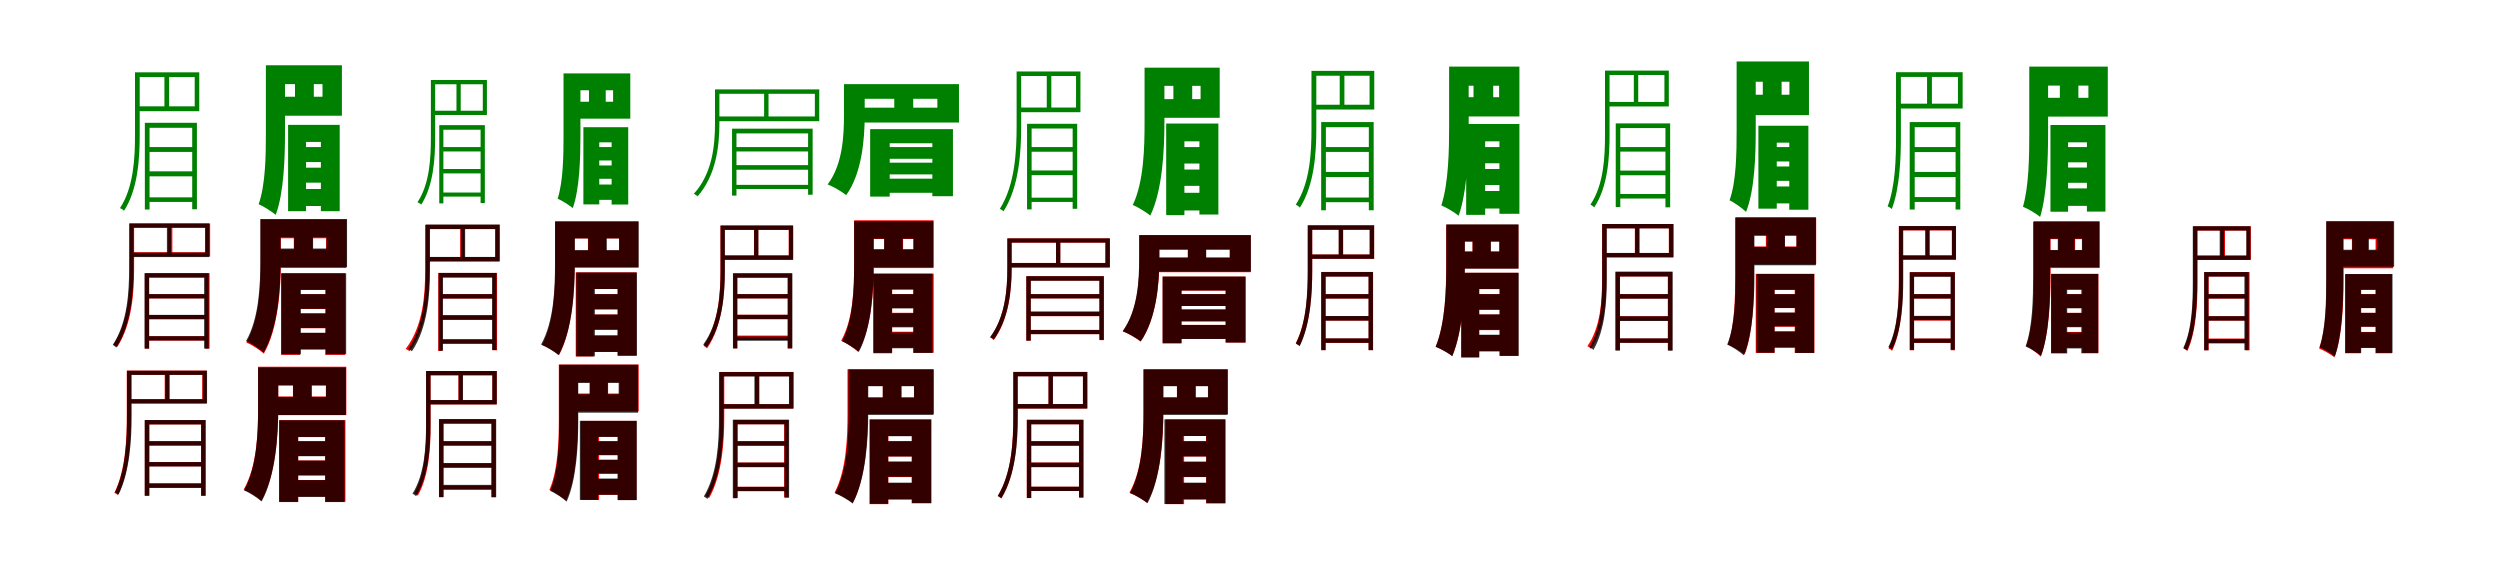 <?xml version="1.0" encoding="UTF-8"?>
<svg width="1700" height="400" xmlns="http://www.w3.org/2000/svg">
<rect width="100%" height="100%" fill="white"/>
<g fill="green" transform="translate(100 100) scale(0.1 -0.1)"><path d="M-0.0 0.0V-33.0H328.0V0.0ZM0.0 -165.0V-199.0H326.0V-165.0ZM0.0 -342.0V-373.0H327.0V-342.0ZM-15.0 165.0V-425.0H17.0V131.0H307.0V-423.0H339.0V165.0ZM-70.0 508.0V476.0H324.0V277.0H-70.0V244.0H355.0V508.0ZM-82.0 508.0V81.0C-82.0 -73.0 -91.0 -274.0 -184.0 -415.0C-174.0 -419.0 -161.0 -427.0 -157.0 -434.0C-62.0 -288.0 -50.0 -78.0 -50.0 81.0V508.0ZM118.0 495.0V260.0H150.0V495.0Z"/></g>
<g fill="green" transform="translate(200 100) scale(0.1 -0.1)"><path d="M0.0 0.0V-102.0H243.0V0.0ZM0.0 -140.0V-242.0H243.0V-140.0ZM-11.0 -285.0V-401.0H256.0V-285.0ZM-41.0 151.0V-436.0H81.0V35.0H182.0V-436.0H310.0V151.0ZM-130.0 556.0V428.0H193.0V342.0H-130.0V213.0H325.0V556.0ZM-192.0 556.0V99.0C-192.0 -53.0 -194.0 -254.0 -241.0 -389.0C-209.0 -402.0 -151.0 -439.0 -125.0 -461.0C-69.0 -311.0 -62.0 -69.0 -62.0 101.0V556.0ZM6.0 518.0V266.0H134.0V518.0Z"/></g>
<g fill="green" transform="translate(300 100) scale(0.1 -0.1)"><path d="M0.0 0.0V-30.0H288.0V0.0ZM0.0 -149.0V-179.0H285.0V-149.0ZM0.0 -309.0V-337.0H286.0V-309.0ZM-13.0 149.0V-383.0H15.0V118.0H268.0V-381.0H297.0V149.0ZM-59.0 456.0V427.0H283.0V247.0H-59.0V218.0H311.0V456.0ZM-70.0 456.0V65.0C-70.0 -72.0 -78.0 -251.0 -161.0 -375.0C-151.0 -379.0 -140.0 -386.0 -136.0 -392.0C-52.0 -263.0 -41.0 -77.0 -41.0 65.0V456.0ZM104.0 444.0V232.0H133.0V444.0Z"/></g>
<g fill="green" transform="translate(400 100) scale(0.1 -0.1)"><path d="M0.0 0.0V-91.0H213.0V0.0ZM0.0 -125.0V-216.0H213.0V-125.0ZM-10.0 -255.0V-359.0H225.0V-255.0ZM-33.0 135.0V-390.0H75.0V32.0H159.0V-391.0H272.0V135.0ZM-115.0 501.0V386.0H169.0V308.0H-115.0V193.0H286.0V501.0ZM-168.0 501.0V79.0C-168.0 -56.0 -170.0 -233.0 -208.0 -351.0C-180.0 -363.0 -128.0 -396.0 -105.0 -415.0C-58.0 -283.0 -53.0 -70.0 -53.0 80.0V501.0ZM5.0 467.0V239.0H119.0V467.0Z"/></g>
<g fill="green" transform="translate(500 100) scale(0.1 -0.1)"><path d="M0.0 0.0V-30.0H510.0V0.0ZM0.0 -123.0V-154.0H510.0V-123.0ZM0.0 -257.0V-285.0H510.0V-257.0ZM-22.0 125.0V-330.0H8.0V93.0H495.0V-324.0H526.0V125.0ZM-129.0 392.0V362.0H541.0V208.0H-129.0V176.0H571.0V392.0ZM-138.0 392.0V162.0C-138.0 15.0 -155.0 -179.0 -282.0 -318.0C-273.0 -322.0 -261.0 -329.0 -257.0 -336.0C-129.0 -191.0 -108.0 11.0 -108.0 161.0V392.0ZM196.0 368.0V193.0H226.0V368.0Z"/></g>
<g fill="green" transform="translate(600 100) scale(0.1 -0.1)"><path d="M0.0 0.0V-80.0H370.0V0.0ZM1.0 -106.0V-186.0H371.0V-106.0ZM-31.0 -215.0V-311.0H393.0V-215.0ZM-83.0 122.0V-337.0H50.0V26.0H340.0V-334.0H480.0V122.0ZM-183.0 428.0V328.0H374.0V268.0H-183.0V167.0H521.0V428.0ZM-261.0 428.0V217.0C-261.0 80.0 -269.0 -118.0 -372.0 -254.0C-336.0 -268.0 -273.0 -304.0 -246.0 -327.0C-138.0 -178.0 -120.0 58.0 -120.0 217.0V428.0ZM81.0 400.0V200.0H210.0V400.0Z"/></g>
<g fill="green" transform="translate(700 100) scale(0.1 -0.1)"><path d="M-0.0 0.0V-32.0H310.0V0.0ZM0.0 -159.0V-191.0H309.0V-159.0ZM0.0 -344.0V-373.0H310.0V-344.0ZM-16.0 158.0V-424.0H15.0V126.0H294.0V-420.0H325.0V158.0ZM-71.0 514.0V483.0H317.0V269.0H-71.0V237.0H347.0V514.0ZM-87.0 514.0V144.0C-87.0 -26.0 -97.0 -256.0 -201.0 -420.0C-193.0 -425.0 -180.0 -431.0 -176.0 -437.0C-69.0 -270.0 -56.0 -30.0 -56.0 145.0V514.0ZM118.0 502.0V253.0H149.0V502.0Z"/></g>
<g fill="green" transform="translate(800 100) scale(0.1 -0.1)"><path d="M0.0 0.0V-112.0H213.0V0.0ZM1.0 -153.0V-264.0H213.0V-153.0ZM-23.0 -311.0V-431.0H241.0V-311.0ZM-70.0 160.0V-463.0H54.0V39.0H156.0V-459.0H285.0V160.0ZM-133.0 540.0V416.0H164.0V326.0H-133.0V199.0H294.0V540.0ZM-217.0 540.0V169.0C-217.0 1.0 -221.0 -235.0 -297.0 -394.0C-264.0 -407.0 -204.0 -444.0 -178.0 -466.0C-94.0 -293.0 -82.0 -14.0 -82.0 170.0V540.0ZM-21.0 517.0V240.0H107.0V517.0Z"/></g>
<g fill="green" transform="translate(900 100) scale(0.1 -0.1)"><path d="M0.0 0.0V-33.0H329.0V0.0ZM0.0 -169.0V-204.0H327.0V-169.0ZM0.0 -343.0V-375.0H328.0V-343.0ZM-16.0 170.0V-430.0H16.0V135.0H308.0V-430.0H341.0V170.0ZM-66.0 518.0V485.0H313.0V288.0H-66.0V255.0H345.0V518.0ZM-82.0 518.0V124.0C-82.0 -35.0 -91.0 -243.0 -189.0 -392.0C-179.0 -395.0 -166.0 -405.0 -161.0 -412.0C-62.0 -258.0 -49.0 -39.0 -49.0 124.0V518.0ZM110.0 511.0V269.0H142.0V511.0Z"/></g>
<g fill="green" transform="translate(1000 100) scale(0.1 -0.1)"><path d="M0.0 0.0V-110.0H270.0V0.0ZM0.0 -149.0V-258.0H270.0V-149.0ZM0.0 -299.0V-418.0H264.0V-299.0ZM-30.0 157.0V-461.0H99.0V39.0H196.0V-454.0H332.0V157.0ZM-91.0 547.0V417.0H194.0V339.0H-91.0V208.0H332.0V547.0ZM-146.0 547.0V147.0C-146.0 -16.0 -149.0 -243.0 -199.0 -397.0C-167.0 -409.0 -108.0 -445.0 -81.0 -467.0C-22.0 -298.0 -13.0 -32.0 -13.0 148.0V547.0ZM20.0 486.0V256.0H154.0V486.0Z"/></g>
<g fill="green" transform="translate(1100 100) scale(0.1 -0.1)"><path d="M0.0 0.0V-31.0H343.0V0.0ZM0.0 -160.0V-192.0H345.0V-160.0ZM0.0 -319.0V-350.0H344.0V-319.0ZM-13.0 161.0V-408.0H18.0V129.0H325.0V-410.0H357.0V161.0ZM-68.0 520.0V490.0H318.0V307.0H-68.0V276.0H348.0V520.0ZM-86.0 520.0V84.0C-86.0 -65.0 -94.0 -257.0 -185.0 -391.0C-177.0 -396.0 -163.0 -404.0 -160.0 -411.0C-66.0 -271.0 -55.0 -70.0 -55.0 84.0V520.0ZM110.0 512.0V289.0H140.0V512.0Z"/></g>
<g fill="green" transform="translate(1200 100) scale(0.1 -0.1)"><path d="M0.0 0.0V-98.0H240.0V0.0ZM-1.0 -132.0V-230.0H239.0V-132.0ZM10.0 -268.0V-383.0H237.0V-268.0ZM-43.0 145.0V-419.0H82.0V30.0H167.0V-426.0H297.0V145.0ZM-133.0 582.0V444.0H168.0V356.0H-133.0V217.0H301.0V582.0ZM-191.0 582.0V110.0C-191.0 -39.0 -193.0 -234.0 -239.0 -362.0C-209.0 -375.0 -151.0 -417.0 -127.0 -441.0C-68.0 -295.0 -61.0 -55.0 -61.0 112.0V582.0ZM-13.0 535.0V299.0H115.0V535.0Z"/></g>
<g fill="green" transform="translate(1300 100) scale(0.1 -0.1)"><path d="M0.0 0.0V-34.0H319.0V0.0ZM0.0 -169.0V-204.0H315.0V-169.0ZM0.0 -340.0V-373.0H317.0V-340.0ZM-14.0 170.0V-425.0H20.0V135.0H298.0V-425.0H330.0V170.0ZM-94.0 509.0V477.0H314.0V295.0H-94.0V262.0H346.0V509.0ZM-107.0 509.0V73.0C-107.0 -72.0 -111.0 -266.0 -164.0 -403.0C-155.0 -407.0 -141.0 -415.0 -136.0 -422.0C-81.0 -279.0 -74.0 -76.0 -74.0 73.0V509.0ZM104.0 498.0V281.0H137.0V498.0Z"/></g>
<g fill="green" transform="translate(1400 100) scale(0.1 -0.1)"><path d="M0.0 0.0V-104.0H257.0V0.0ZM0.0 -139.0V-243.0H257.0V-139.0ZM-1.0 -281.0V-400.0H254.0V-281.0ZM-57.0 150.0V-440.0H63.0V32.0H191.0V-439.0H317.0V150.0ZM-139.0 547.0V418.0H201.0V335.0H-139.0V207.0H333.0V547.0ZM-201.0 547.0V95.0C-201.0 -59.0 -203.0 -265.0 -244.0 -406.0C-211.0 -418.0 -154.0 -453.0 -127.0 -475.0C-80.0 -320.0 -73.0 -75.0 -73.0 97.0V547.0ZM7.0 492.0V279.0H133.0V492.0Z"/></g>
<g fill="red" transform="translate(100 200) scale(0.1 -0.1)"><path d="M0.0 0.0V-29.0H406.0V0.0ZM0.0 -142.0V-171.0H415.0V-142.0ZM0.0 -286.0V-316.0H410.0V-286.0ZM-15.0 143.0V-371.0H14.0V114.0H395.0V-371.0H425.0V143.0ZM-96.0 480.0V451.0H399.0V285.0H-96.0V256.0H429.0V480.0ZM-117.0 480.0V176.0C-117.0 21.0 -127.0 -189.0 -228.0 -342.0C-221.0 -346.0 -208.0 -354.0 -203.0 -360.0C-101.0 -203.0 -88.0 17.0 -88.0 176.0V480.0ZM143.0 470.0V271.0H172.0V470.0Z"/></g>
<g fill="black" opacity=".8" transform="translate(100 200) scale(0.1 -0.1)"><path d="M0.0 0.0V-29.0H399.0V0.0ZM0.0 -141.0V-170.0H402.0V-141.0ZM0.0 -286.0V-315.0H401.0V-286.0ZM-17.0 142.0V-370.0H14.0V112.0H388.0V-370.0H419.0V142.0ZM-100.0 481.0V452.0H394.0V282.0H-100.0V252.0H423.0V481.0ZM-122.0 481.0V177.0C-122.0 19.0 -132.0 -193.0 -233.0 -345.0C-227.0 -351.0 -213.0 -357.0 -210.0 -364.0C-106.0 -206.0 -92.0 16.0 -92.0 177.0V481.0ZM135.0 471.0V266.0H163.0V471.0Z"/></g>
<g fill="red" transform="translate(200 200) scale(0.1 -0.1)"><path d="M0.0 0.0V-101.0H275.0V0.0ZM0.0 -131.0V-232.0H275.0V-131.0ZM0.0 -264.0V-377.0H275.0V-264.0ZM-89.0 142.0V-413.0H40.0V28.0H211.0V-413.0H346.0V142.0ZM-156.0 506.0V380.0H217.0V304.0H-156.0V178.0H355.0V506.0ZM-227.0 506.0V223.0C-227.0 62.0 -234.0 -172.0 -325.0 -329.0C-292.0 -342.0 -231.0 -381.0 -206.0 -405.0C-107.0 -233.0 -90.0 45.0 -90.0 223.0V506.0ZM-2.0 460.0V253.0H126.0V460.0Z"/></g>
<g fill="black" opacity=".8" transform="translate(200 200) scale(0.1 -0.1)"><path d="M0.0 0.0V-100.0H279.0V0.0ZM0.0 -131.0V-230.0H279.0V-131.0ZM-1.0 -263.0V-375.0H282.0V-263.0ZM-86.0 142.0V-409.0H46.0V30.0H217.0V-409.0H354.0V142.0ZM-150.0 511.0V387.0H221.0V310.0H-150.0V184.0H360.0V511.0ZM-230.0 511.0V226.0C-230.0 67.0 -237.0 -164.0 -327.0 -319.0C-295.0 -332.0 -233.0 -373.0 -208.0 -397.0C-108.0 -226.0 -92.0 49.0 -92.0 226.0V511.0ZM-0.0 469.0V253.0H129.0V469.0Z"/></g>
<g fill="red" transform="translate(300 200) scale(0.1 -0.1)"><path d="M0.0 0.0V-30.0H363.0V0.0ZM0.0 -145.0V-175.0H363.0V-145.0ZM0.0 -310.0V-339.0H363.0V-310.0ZM-20.0 144.0V-387.0H9.0V114.0H350.0V-382.0H380.0V144.0ZM-91.0 471.0V442.0H366.0V252.0H-91.0V222.0H395.0V471.0ZM-109.0 471.0V163.0C-109.0 1.0 -121.0 -215.0 -241.0 -372.0C-234.0 -376.0 -221.0 -383.0 -216.0 -389.0C-96.0 -230.0 -80.0 -3.0 -80.0 163.0V471.0ZM129.0 458.0V238.0H158.0V458.0Z"/></g>
<g fill="black" opacity=".8" transform="translate(300 200) scale(0.1 -0.1)"><path d="M0.0 0.0V-30.0H360.0V0.0ZM0.0 -143.0V-174.0H360.0V-143.0ZM0.0 -306.0V-334.0H360.0V-306.0ZM-17.0 144.0V-384.0H12.0V113.0H346.0V-380.0H376.0V144.0ZM-89.0 473.0V443.0H370.0V253.0H-89.0V223.0H399.0V473.0ZM-105.0 473.0V169.0C-105.0 6.0 -117.0 -214.0 -223.0 -372.0C-216.0 -377.0 -204.0 -383.0 -199.0 -389.0C-90.0 -227.0 -76.0 3.0 -76.0 169.0V473.0ZM134.0 460.0V238.0H163.0V460.0Z"/></g>
<g fill="red" transform="translate(400 200) scale(0.1 -0.1)"><path d="M0.0 0.0V-104.0H248.0V0.0ZM1.0 -139.0V-243.0H249.0V-139.0ZM-22.0 -281.0V-393.0H271.0V-281.0ZM-85.0 148.0V-424.0H37.0V35.0H200.0V-418.0H328.0V148.0ZM-139.0 493.0V379.0H210.0V297.0H-139.0V182.0H340.0V493.0ZM-224.0 493.0V206.0C-224.0 45.0 -230.0 -189.0 -314.0 -346.0C-282.0 -358.0 -223.0 -393.0 -198.0 -414.0C-107.0 -243.0 -93.0 30.0 -93.0 206.0V493.0ZM-2.0 465.0V226.0H122.0V465.0Z"/></g>
<g fill="black" opacity=".8" transform="translate(400 200) scale(0.1 -0.1)"><path d="M0.0 0.0V-103.0H251.0V0.0ZM1.0 -139.0V-241.0H251.0V-139.0ZM-21.0 -281.0V-393.0H273.0V-281.0ZM-81.0 147.0V-423.0H45.0V35.0H200.0V-419.0H331.0V147.0ZM-142.0 495.0V379.0H210.0V299.0H-142.0V181.0H343.0V495.0ZM-226.0 495.0V207.0C-226.0 46.0 -232.0 -186.0 -321.0 -343.0C-288.0 -356.0 -228.0 -392.0 -202.0 -415.0C-106.0 -244.0 -91.0 30.0 -91.0 207.0V495.0ZM0.0 467.0V224.0H126.0V467.0Z"/></g>
<g fill="red" transform="translate(500 200) scale(0.1 -0.1)"><path d="M0.0 0.0V-29.0H367.0V0.0ZM0.0 -140.0V-169.0H367.0V-140.0ZM0.0 -282.0V-312.0H367.0V-282.0ZM-14.0 141.0V-369.0H15.0V112.0H356.0V-369.0H386.0V141.0ZM-82.0 467.0V437.0H363.0V263.0H-82.0V233.0H392.0V467.0ZM-101.0 467.0V165.0C-101.0 9.0 -112.0 -200.0 -216.0 -352.0C-208.0 -355.0 -196.0 -364.0 -192.0 -369.0C-86.0 -214.0 -72.0 5.0 -72.0 165.0V467.0ZM127.0 457.0V245.0H156.0V457.0Z"/></g>
<g fill="black" opacity=".8" transform="translate(500 200) scale(0.1 -0.1)"><path d="M0.0 0.0V-29.0H372.0V0.0ZM0.0 -141.0V-171.0H373.0V-141.0ZM0.0 -289.0V-317.0H372.0V-289.0ZM-16.0 142.0V-369.0H12.0V112.0H357.0V-369.0H388.0V142.0ZM-82.0 466.0V437.0H365.0V263.0H-82.0V234.0H394.0V466.0ZM-100.0 466.0V157.0C-100.0 5.0 -111.0 -198.0 -218.0 -343.0C-211.0 -348.0 -198.0 -355.0 -194.0 -361.0C-86.0 -211.0 -71.0 1.0 -71.0 157.0V466.0ZM128.0 456.0V246.0H157.0V456.0Z"/></g>
<g fill="red" transform="translate(600 200) scale(0.1 -0.1)"><path d="M0.0 0.0V-95.0H275.0V0.0ZM0.0 -127.0V-222.0H275.0V-127.0ZM0.0 -256.0V-364.0H275.0V-256.0ZM-61.0 139.0V-399.0H67.0V31.0H215.0V-399.0H349.0V139.0ZM-121.0 502.0V375.0H210.0V305.0H-121.0V177.0H348.0V502.0ZM-192.0 502.0V195.0C-192.0 43.0 -198.0 -172.0 -280.0 -316.0C-249.0 -330.0 -189.0 -369.0 -165.0 -392.0C-73.0 -233.0 -58.0 26.0 -58.0 195.0V502.0ZM13.0 456.0V231.0H141.0V456.0Z"/></g>
<g fill="black" opacity=".8" transform="translate(600 200) scale(0.1 -0.1)"><path d="M0.0 0.0V-97.0H270.0V0.0ZM0.0 -130.0V-226.0H270.0V-130.0ZM-4.0 -261.0V-368.0H273.0V-261.0ZM-61.0 139.0V-402.0H65.0V32.0H209.0V-400.0H341.0V139.0ZM-123.0 496.0V377.0H213.0V304.0H-123.0V183.0H347.0V496.0ZM-192.0 496.0V197.0C-192.0 44.0 -197.0 -174.0 -274.0 -321.0C-243.0 -333.0 -185.0 -371.0 -160.0 -393.0C-73.0 -231.0 -60.0 28.0 -60.0 197.0V496.0ZM12.0 452.0V236.0H138.0V452.0Z"/></g>
<g fill="red" transform="translate(700 200) scale(0.1 -0.1)"><path d="M0.0 0.0V-29.0H490.0V0.0ZM0.0 -120.0V-150.0H490.0V-120.0ZM0.0 -243.0V-272.0H490.0V-243.0ZM-21.0 122.0V-317.0H9.0V92.0H478.0V-313.0H507.0V122.0ZM-139.0 379.0V350.0H517.0V212.0H-139.0V182.0H547.0V379.0ZM-150.0 379.0V173.0C-150.0 33.0 -164.0 -156.0 -267.0 -295.0C-259.0 -298.0 -247.0 -306.0 -242.0 -312.0C-138.0 -169.0 -121.0 30.0 -121.0 172.0V379.0ZM181.0 358.0V199.0H210.0V358.0Z"/></g>
<g fill="black" opacity=".8" transform="translate(700 200) scale(0.1 -0.1)"><path d="M0.0 0.0V-29.0H489.0V0.0ZM0.0 -119.0V-149.0H488.0V-119.0ZM0.0 -244.0V-272.0H488.0V-244.0ZM-21.0 122.0V-316.0H9.0V91.0H475.0V-311.0H505.0V122.0ZM-139.0 379.0V351.0H517.0V211.0H-139.0V181.0H547.0V379.0ZM-150.0 379.0V175.0C-150.0 35.0 -164.0 -155.0 -267.0 -292.0C-259.0 -296.0 -248.0 -303.0 -243.0 -309.0C-139.0 -166.0 -121.0 32.0 -121.0 174.0V379.0ZM181.0 359.0V198.0H210.0V359.0Z"/></g>
<g fill="red" transform="translate(800 200) scale(0.1 -0.1)"><path d="M0.0 0.0V-81.0H365.0V0.0ZM1.0 -104.0V-185.0H366.0V-104.0ZM-22.0 -209.0V-304.0H375.0V-209.0ZM-94.0 119.0V-334.0H33.0V24.0H335.0V-329.0H469.0V119.0ZM-176.0 401.0V302.0H362.0V248.0H-176.0V149.0H505.0V401.0ZM-252.0 401.0V237.0C-252.0 98.0 -261.0 -110.0 -365.0 -253.0C-331.0 -266.0 -270.0 -301.0 -244.0 -323.0C-136.0 -168.0 -116.0 77.0 -116.0 236.0V401.0ZM78.0 360.0V193.0H201.0V360.0Z"/></g>
<g fill="black" opacity=".8" transform="translate(800 200) scale(0.1 -0.1)"><path d="M0.0 0.0V-81.0H367.0V0.0ZM1.0 -105.0V-185.0H368.0V-105.0ZM-24.0 -210.0V-305.0H379.0V-210.0ZM-94.0 119.0V-334.0H35.0V25.0H334.0V-329.0H470.0V119.0ZM-176.0 401.0V304.0H363.0V249.0H-176.0V153.0H506.0V401.0ZM-254.0 401.0V234.0C-254.0 96.0 -263.0 -110.0 -366.0 -252.0C-331.0 -265.0 -269.0 -299.0 -243.0 -321.0C-136.0 -166.0 -117.0 75.0 -117.0 233.0V401.0ZM77.0 362.0V193.0H202.0V362.0Z"/></g>
<g fill="red" transform="translate(900 200) scale(0.1 -0.1)"><path d="M0.0 0.0V-30.0H322.0V0.0ZM0.0 -150.0V-180.0H322.0V-150.0ZM0.0 -302.0V-332.0H322.0V-302.0ZM-15.0 150.0V-381.0H14.0V120.0H307.0V-381.0H337.0V150.0ZM-89.0 467.0V438.0H314.0V269.0H-89.0V240.0H344.0V467.0ZM-106.0 467.0V161.0C-106.0 14.0 -113.0 -187.0 -189.0 -334.0C-182.0 -337.0 -170.0 -346.0 -164.0 -351.0C-87.0 -201.0 -77.0 11.0 -77.0 161.0V467.0ZM104.0 462.0V255.0H133.0V462.0Z"/></g>
<g fill="black" opacity=".8" transform="translate(900 200) scale(0.1 -0.1)"><path d="M0.0 0.0V-30.0H321.0V0.0ZM0.0 -149.0V-180.0H319.0V-149.0ZM0.0 -301.0V-331.0H320.0V-301.0ZM-16.0 151.0V-381.0H14.0V119.0H306.0V-381.0H336.0V151.0ZM-89.0 468.0V438.0H314.0V269.0H-89.0V240.0H344.0V468.0ZM-108.0 468.0V162.0C-108.0 13.0 -114.0 -190.0 -188.0 -337.0C-180.0 -341.0 -168.0 -349.0 -162.0 -354.0C-88.0 -202.0 -77.0 11.0 -77.0 162.0V468.0ZM103.0 463.0V254.0H133.0V463.0Z"/></g>
<g fill="red" transform="translate(1000 200) scale(0.1 -0.1)"><path d="M0.0 0.0V-106.0H266.0V0.0ZM0.0 -139.0V-245.0H266.0V-139.0ZM0.0 -278.0V-389.0H257.0V-278.0ZM-64.0 145.0V-431.0H58.0V34.0H196.0V-420.0H324.0V145.0ZM-100.0 472.0V357.0H195.0V290.0H-100.0V175.0H325.0V472.0ZM-166.0 472.0V195.0C-166.0 36.0 -171.0 -199.0 -237.0 -359.0C-206.0 -370.0 -149.0 -401.0 -124.0 -421.0C-52.0 -248.0 -40.0 22.0 -40.0 195.0V472.0ZM13.0 411.0V226.0H136.0V411.0Z"/></g>
<g fill="black" opacity=".8" transform="translate(1000 200) scale(0.1 -0.1)"><path d="M0.0 0.0V-106.0H266.0V0.0ZM1.0 -138.0V-242.0H266.0V-138.0ZM1.0 -276.0V-388.0H255.0V-276.0ZM-63.0 145.0V-429.0H59.0V35.0H199.0V-420.0H327.0V145.0ZM-100.0 474.0V358.0H196.0V289.0H-100.0V173.0H326.0V474.0ZM-165.0 474.0V198.0C-165.0 38.0 -171.0 -197.0 -238.0 -358.0C-207.0 -369.0 -151.0 -401.0 -125.0 -422.0C-51.0 -247.0 -39.0 23.0 -39.0 197.0V474.0ZM14.0 412.0V225.0H138.0V412.0Z"/></g>
<g fill="red" transform="translate(1100 200) scale(0.1 -0.1)"><path d="M0.0 0.0V-30.0H358.0V0.0ZM0.0 -150.0V-180.0H358.0V-150.0ZM0.0 -302.0V-331.0H358.0V-302.0ZM-14.0 150.0V-381.0H15.0V120.0H341.0V-381.0H371.0V150.0ZM-91.0 477.0V448.0H348.0V279.0H-91.0V250.0H378.0V477.0ZM-106.0 477.0V102.0C-106.0 -39.0 -114.0 -223.0 -206.0 -354.0C-198.0 -357.0 -186.0 -366.0 -181.0 -372.0C-88.0 -237.0 -76.0 -43.0 -76.0 102.0V477.0ZM117.0 467.0V264.0H146.0V467.0Z"/></g>
<g fill="black" opacity=".8" transform="translate(1100 200) scale(0.1 -0.1)"><path d="M0.0 0.0V-31.0H361.0V0.0ZM0.0 -151.0V-183.0H360.0V-151.0ZM0.0 -301.0V-331.0H360.0V-301.0ZM-15.0 153.0V-384.0H16.0V120.0H343.0V-385.0H374.0V153.0ZM-90.0 477.0V447.0H350.0V280.0H-90.0V250.0H380.0V477.0ZM-105.0 477.0V98.0C-105.0 -44.0 -113.0 -230.0 -191.0 -361.0C-183.0 -365.0 -169.0 -373.0 -165.0 -380.0C-85.0 -242.0 -74.0 -48.0 -74.0 98.0V477.0ZM119.0 466.0V265.0H149.0V466.0Z"/></g>
<g fill="red" transform="translate(1200 200) scale(0.1 -0.1)"><path d="M0.0 0.0V-95.0H275.0V0.0ZM0.0 -127.0V-222.0H275.0V-127.0ZM0.0 -257.0V-365.0H275.0V-257.0ZM-61.0 138.0V-400.0H67.0V30.0H204.0V-400.0H338.0V138.0ZM-139.0 521.0V400.0H216.0V324.0H-139.0V203.0H350.0V521.0ZM-201.0 521.0V117.0C-201.0 -25.0 -204.0 -216.0 -251.0 -343.0C-219.0 -355.0 -161.0 -389.0 -136.0 -410.0C-81.0 -268.0 -73.0 -40.0 -73.0 118.0V521.0ZM8.0 475.0V268.0H136.0V475.0Z"/></g>
<g fill="black" opacity=".8" transform="translate(1200 200) scale(0.1 -0.1)"><path d="M0.0 0.0V-94.0H271.0V0.0ZM-0.0 -125.0V-219.0H271.0V-125.0ZM3.0 -252.0V-362.0H267.0V-252.0ZM-55.0 137.0V-398.0H67.0V29.0H208.0V-400.0H336.0V137.0ZM-138.0 522.0V397.0H216.0V321.0H-138.0V196.0H348.0V522.0ZM-198.0 522.0V130.0C-198.0 -15.0 -201.0 -211.0 -255.0 -343.0C-224.0 -356.0 -167.0 -393.0 -142.0 -416.0C-79.0 -268.0 -70.0 -32.0 -70.0 131.0V522.0ZM14.0 471.0V267.0H138.0V471.0Z"/></g>
<g fill="red" transform="translate(1300 200) scale(0.1 -0.1)"><path d="M0.0 0.0V-30.0H282.0V0.0ZM0.0 -150.0V-180.0H282.0V-150.0ZM0.0 -302.0V-332.0H282.0V-302.0ZM-14.0 150.0V-382.0H15.0V120.0H266.0V-382.0H293.0V150.0ZM-74.0 462.0V433.0H273.0V264.0H-74.0V235.0H300.0V462.0ZM-88.0 462.0V87.0C-88.0 -52.0 -94.0 -236.0 -158.0 -369.0C-150.0 -372.0 -139.0 -380.0 -134.0 -386.0C-68.0 -250.0 -61.0 -55.0 -61.0 87.0V462.0ZM91.0 452.0V250.0H119.0V452.0Z"/></g>
<g fill="black" opacity=".8" transform="translate(1300 200) scale(0.1 -0.1)"><path d="M0.0 0.0V-30.0H281.0V0.0ZM0.0 -148.0V-177.0H278.0V-148.0ZM0.0 -303.0V-331.0H279.0V-303.0ZM-13.0 148.0V-379.0H16.0V118.0H264.0V-378.0H293.0V148.0ZM-72.0 463.0V435.0H273.0V262.0H-72.0V234.0H301.0V463.0ZM-87.0 463.0V95.0C-87.0 -43.0 -93.0 -229.0 -159.0 -360.0C-151.0 -364.0 -139.0 -371.0 -134.0 -376.0C-67.0 -241.0 -58.0 -47.0 -58.0 96.0V463.0ZM94.0 454.0V249.0H122.0V454.0Z"/></g>
<g fill="red" transform="translate(1400 200) scale(0.1 -0.1)"><path d="M0.0 0.0V-95.0H203.0V0.0ZM0.0 -127.0V-222.0H203.0V-127.0ZM0.0 -257.0V-365.0H203.0V-257.0ZM-53.0 138.0V-400.0H50.0V30.0H160.0V-400.0H269.0V138.0ZM-118.0 495.0V374.0H160.0V298.0H-118.0V177.0H278.0V495.0ZM-169.0 495.0V133.0C-169.0 -13.0 -172.0 -216.0 -222.0 -353.0C-195.0 -365.0 -144.0 -403.0 -123.0 -425.0C-65.0 -274.0 -56.0 -29.0 -56.0 134.0V495.0ZM-3.0 449.0V242.0H111.0V449.0Z"/></g>
<g fill="black" opacity=".8" transform="translate(1400 200) scale(0.1 -0.1)"><path d="M0.0 0.0V-96.0H213.0V0.0ZM0.0 -129.0V-225.0H213.0V-129.0ZM-2.0 -261.0V-369.0H216.0V-261.0ZM-52.0 137.0V-403.0H57.0V31.0H153.0V-402.0H268.0V137.0ZM-115.0 493.0V377.0H157.0V300.0H-115.0V184.0H275.0V493.0ZM-175.0 493.0V117.0C-175.0 -26.0 -178.0 -223.0 -226.0 -356.0C-197.0 -367.0 -145.0 -400.0 -121.0 -420.0C-66.0 -273.0 -59.0 -40.0 -59.0 118.0V493.0ZM-7.0 450.0V241.0H107.0V450.0Z"/></g>
<g fill="red" transform="translate(1500 200) scale(0.1 -0.1)"><path d="M0.0 0.0V-30.0H283.0V0.0ZM0.0 -150.0V-180.0H283.0V-150.0ZM0.0 -302.0V-332.0H283.0V-302.0ZM-11.0 150.0V-382.0H19.0V120.0H268.0V-382.0H297.0V150.0ZM-71.0 461.0V432.0H277.0V263.0H-71.0V234.0H306.0V461.0ZM-86.0 461.0V86.0C-86.0 -51.0 -91.0 -237.0 -151.0 -370.0C-143.0 -373.0 -130.0 -381.0 -125.0 -386.0C-64.0 -250.0 -57.0 -55.0 -57.0 86.0V461.0ZM100.0 452.0V250.0H130.0V452.0Z"/></g>
<g fill="black" opacity=".8" transform="translate(1500 200) scale(0.1 -0.1)"><path d="M0.0 0.0V-30.0H280.0V0.0ZM0.0 -150.0V-180.0H277.0V-150.0ZM0.0 -306.0V-335.0H278.0V-306.0ZM-12.0 150.0V-382.0H17.0V119.0H262.0V-381.0H291.0V150.0ZM-75.0 462.0V433.0H275.0V261.0H-75.0V232.0H303.0V462.0ZM-89.0 462.0V80.0C-89.0 -56.0 -93.0 -239.0 -154.0 -367.0C-146.0 -371.0 -134.0 -378.0 -129.0 -384.0C-67.0 -250.0 -59.0 -60.0 -59.0 80.0V462.0ZM94.0 452.0V248.0H124.0V452.0Z"/></g>
<g fill="red" transform="translate(1600 200) scale(0.1 -0.1)"><path d="M0.0 0.0V-95.0H217.0V0.0ZM0.0 -127.0V-222.0H217.0V-127.0ZM0.0 -257.0V-365.0H217.0V-257.0ZM-53.0 136.0V-402.0H53.0V28.0H153.0V-402.0H265.0V136.0ZM-123.0 494.0V373.0H154.0V297.0H-123.0V176.0H273.0V494.0ZM-180.0 494.0V91.0C-180.0 -51.0 -183.0 -241.0 -230.0 -370.0C-201.0 -381.0 -149.0 -411.0 -126.0 -430.0C-72.0 -289.0 -64.0 -64.0 -64.0 92.0V494.0ZM-7.0 448.0V241.0H104.0V448.0Z"/></g>
<g fill="black" opacity=".8" transform="translate(1600 200) scale(0.1 -0.1)"><path d="M0.0 0.0V-95.0H214.0V0.0ZM0.0 -128.0V-222.0H214.0V-128.0ZM-4.0 -259.0V-366.0H218.0V-259.0ZM-52.0 137.0V-400.0H56.0V31.0H156.0V-400.0H269.0V137.0ZM-123.0 496.0V379.0H163.0V302.0H-123.0V186.0H280.0V496.0ZM-182.0 496.0V99.0C-182.0 -42.0 -184.0 -233.0 -227.0 -361.0C-199.0 -373.0 -146.0 -405.0 -123.0 -424.0C-73.0 -282.0 -66.0 -56.0 -66.0 100.0V496.0ZM-5.0 454.0V245.0H108.0V454.0Z"/></g>
<g fill="red" transform="translate(100 300) scale(0.1 -0.1)"><path d="M0.0 0.0V-29.0H375.0V0.0ZM0.0 -142.0V-171.0H375.0V-142.0ZM0.0 -286.0V-316.0H375.0V-286.0ZM-15.0 143.0V-371.0H15.0V114.0H367.0V-371.0H396.0V143.0ZM-117.0 480.0V451.0H375.0V285.0H-117.0V256.0H405.0V480.0ZM-138.0 480.0V173.0C-138.0 19.0 -145.0 -194.0 -222.0 -351.0C-216.0 -354.0 -203.0 -362.0 -198.0 -367.0C-119.0 -208.0 -109.0 16.0 -109.0 173.0V480.0ZM120.0 470.0V271.0H149.0V470.0Z"/></g>
<g fill="black" opacity=".8" transform="translate(100 300) scale(0.1 -0.1)"><path d="M0.0 0.0V-30.0H379.0V0.0ZM0.0 -142.0V-172.0H380.0V-142.0ZM0.0 -288.0V-318.0H380.0V-288.0ZM-16.0 144.0V-371.0H15.0V114.0H368.0V-371.0H399.0V144.0ZM-114.0 479.0V451.0H379.0V286.0H-114.0V257.0H408.0V479.0ZM-136.0 479.0V172.0C-136.0 19.0 -143.0 -193.0 -217.0 -346.0C-212.0 -352.0 -198.0 -357.0 -194.0 -363.0C-116.0 -205.0 -105.0 16.0 -105.0 172.0V479.0ZM124.0 470.0V273.0H154.0V470.0Z"/></g>
<g fill="red" transform="translate(200 300) scale(0.1 -0.1)"><path d="M0.0 0.0V-101.0H275.0V0.0ZM0.0 -131.0V-232.0H275.0V-131.0ZM0.0 -264.0V-377.0H275.0V-264.0ZM-101.0 143.0V-412.0H28.0V29.0H214.0V-412.0H349.0V143.0ZM-156.0 506.0V380.0H217.0V304.0H-156.0V178.0H355.0V506.0ZM-245.0 506.0V223.0C-245.0 62.0 -252.0 -172.0 -343.0 -329.0C-310.0 -342.0 -249.0 -381.0 -224.0 -405.0C-125.0 -233.0 -108.0 45.0 -108.0 223.0V506.0ZM-8.0 460.0V253.0H120.0V460.0Z"/></g>
<g fill="black" opacity=".8" transform="translate(200 300) scale(0.1 -0.1)"><path d="M0.0 0.0V-102.0H272.0V0.0ZM0.0 -132.0V-233.0H272.0V-132.0ZM-1.0 -265.0V-379.0H272.0V-265.0ZM-102.0 142.0V-414.0H27.0V28.0H210.0V-414.0H343.0V142.0ZM-160.0 501.0V379.0H216.0V301.0H-160.0V177.0H352.0V501.0ZM-245.0 501.0V222.0C-245.0 60.0 -251.0 -175.0 -341.0 -335.0C-307.0 -347.0 -247.0 -386.0 -221.0 -410.0C-125.0 -235.0 -108.0 43.0 -108.0 222.0V501.0ZM-7.0 455.0V254.0H119.0V455.0Z"/></g>
<g fill="red" transform="translate(300 300) scale(0.1 -0.1)"><path d="M0.0 0.0V-30.0H358.0V0.0ZM0.0 -150.0V-180.0H358.0V-150.0ZM0.0 -302.0V-331.0H358.0V-302.0ZM-14.0 150.0V-381.0H15.0V120.0H341.0V-381.0H371.0V150.0ZM-91.0 477.0V448.0H348.0V279.0H-91.0V250.0H378.0V477.0ZM-102.0 477.0V102.0C-102.0 -37.0 -109.0 -222.0 -183.0 -354.0C-175.0 -357.0 -163.0 -365.0 -159.0 -371.0C-82.0 -235.0 -72.0 -41.0 -72.0 102.0V477.0ZM117.0 467.0V264.0H146.0V467.0Z"/></g>
<g fill="black" opacity=".8" transform="translate(300 300) scale(0.1 -0.1)"><path d="M0.0 0.0V-30.0H360.0V0.0ZM0.0 -149.0V-180.0H360.0V-149.0ZM0.0 -297.0V-327.0H360.0V-297.0ZM-15.0 150.0V-380.0H16.0V119.0H343.0V-381.0H374.0V150.0ZM-86.0 477.0V448.0H348.0V280.0H-86.0V250.0H378.0V477.0ZM-103.0 477.0V112.0C-103.0 -32.0 -111.0 -222.0 -195.0 -357.0C-188.0 -361.0 -174.0 -369.0 -171.0 -375.0C-84.0 -235.0 -73.0 -36.0 -73.0 111.0V477.0ZM119.0 468.0V264.0H148.0V468.0Z"/></g>
<g fill="red" transform="translate(400 300) scale(0.1 -0.1)"><path d="M0.0 0.0V-95.0H266.0V0.0ZM0.0 -127.0V-222.0H266.0V-127.0ZM0.0 -257.0V-365.0H266.0V-257.0ZM-50.0 138.0V-400.0H74.0V30.0H199.0V-400.0H328.0V138.0ZM-129.0 521.0V400.0H213.0V324.0H-129.0V203.0H343.0V521.0ZM-200.0 521.0V157.0C-200.0 9.0 -204.0 -195.0 -264.0 -331.0C-233.0 -344.0 -176.0 -382.0 -151.0 -404.0C-81.0 -253.0 -70.0 -7.0 -70.0 157.0V521.0ZM12.0 475.0V268.0H135.0V475.0Z"/></g>
<g fill="black" opacity=".8" transform="translate(400 300) scale(0.1 -0.1)"><path d="M0.0 0.0V-95.0H266.0V0.0ZM-0.0 -126.0V-220.0H265.0V-126.0ZM3.0 -254.0V-364.0H262.0V-254.0ZM-57.0 138.0V-399.0H66.0V29.0H202.0V-401.0H330.0V138.0ZM-135.0 520.0V396.0H207.0V319.0H-135.0V194.0H339.0V520.0ZM-197.0 520.0V145.0C-197.0 -1.0 -201.0 -203.0 -259.0 -338.0C-228.0 -350.0 -171.0 -388.0 -147.0 -411.0C-78.0 -260.0 -68.0 -18.0 -68.0 146.0V520.0ZM9.0 471.0V264.0H133.0V471.0Z"/></g>
<g fill="red" transform="translate(500 300) scale(0.1 -0.1)"><path d="M0.0 0.0V-30.0H347.0V0.0ZM0.0 -145.0V-175.0H347.0V-145.0ZM0.0 -310.0V-339.0H347.0V-310.0ZM-12.0 145.0V-386.0H17.0V115.0H332.0V-382.0H361.0V145.0ZM-93.0 471.0V442.0H368.0V252.0H-93.0V222.0H397.0V471.0ZM-105.0 471.0V163.0C-105.0 5.0 -114.0 -213.0 -203.0 -372.0C-195.0 -375.0 -184.0 -382.0 -178.0 -387.0C-88.0 -227.0 -75.0 1.0 -75.0 163.0V471.0ZM134.0 458.0V238.0H164.0V458.0Z"/></g>
<g fill="black" opacity=".8" transform="translate(500 300) scale(0.1 -0.1)"><path d="M0.0 0.0V-31.0H350.0V0.0ZM0.0 -146.0V-177.0H348.0V-146.0ZM0.0 -311.0V-340.0H349.0V-311.0ZM-17.0 146.0V-388.0H13.0V115.0H335.0V-384.0H366.0V146.0ZM-95.0 470.0V440.0H365.0V252.0H-95.0V221.0H394.0V470.0ZM-111.0 470.0V159.0C-111.0 -1.0 -120.0 -219.0 -214.0 -376.0C-207.0 -381.0 -194.0 -387.0 -190.0 -393.0C-93.0 -232.0 -80.0 -4.0 -80.0 159.0V470.0ZM130.0 456.0V238.0H161.0V456.0Z"/></g>
<g fill="red" transform="translate(600 300) scale(0.1 -0.1)"><path d="M0.0 0.0V-104.0H256.0V0.0ZM1.0 -140.0V-244.0H257.0V-140.0ZM-23.0 -285.0V-397.0H279.0V-285.0ZM-88.0 148.0V-428.0H41.0V35.0H199.0V-422.0H334.0V148.0ZM-143.0 489.0V375.0H216.0V299.0H-143.0V184.0H350.0V489.0ZM-237.0 489.0V191.0C-237.0 33.0 -243.0 -196.0 -325.0 -350.0C-290.0 -363.0 -228.0 -398.0 -201.0 -420.0C-113.0 -252.0 -99.0 17.0 -99.0 192.0V489.0ZM3.0 461.0V222.0H131.0V461.0Z"/></g>
<g fill="black" opacity=".8" transform="translate(600 300) scale(0.1 -0.1)"><path d="M0.0 0.0V-104.0H252.0V0.0ZM1.0 -139.0V-242.0H252.0V-139.0ZM-23.0 -282.0V-395.0H273.0V-282.0ZM-84.0 147.0V-426.0H39.0V34.0H202.0V-421.0H331.0V147.0ZM-146.0 488.0V374.0H215.0V295.0H-146.0V179.0H347.0V488.0ZM-230.0 488.0V195.0C-230.0 34.0 -236.0 -197.0 -321.0 -355.0C-288.0 -367.0 -228.0 -402.0 -202.0 -424.0C-111.0 -253.0 -96.0 18.0 -96.0 195.0V488.0ZM3.0 458.0V222.0H128.0V458.0Z"/></g>
<g fill="red" transform="translate(700 300) scale(0.1 -0.1)"><path d="M0.0 0.0V-30.0H348.0V0.0ZM0.0 -145.0V-175.0H348.0V-145.0ZM0.0 -310.0V-339.0H348.0V-310.0ZM-18.0 145.0V-386.0H11.0V115.0H337.0V-382.0H366.0V145.0ZM-97.0 471.0V442.0H364.0V252.0H-97.0V222.0H393.0V471.0ZM-110.0 471.0V163.0C-110.0 4.0 -119.0 -214.0 -214.0 -372.0C-207.0 -375.0 -195.0 -382.0 -190.0 -388.0C-93.0 -227.0 -81.0 1.0 -81.0 163.0V471.0ZM130.0 458.0V238.0H159.0V458.0Z"/></g>
<g fill="black" opacity=".8" transform="translate(700 300) scale(0.1 -0.1)"><path d="M0.0 0.0V-31.0H352.0V0.0ZM0.0 -146.0V-177.0H351.0V-146.0ZM0.0 -310.0V-339.0H352.0V-310.0ZM-17.0 146.0V-387.0H13.0V115.0H338.0V-384.0H368.0V146.0ZM-93.0 471.0V441.0H364.0V253.0H-93.0V222.0H394.0V471.0ZM-109.0 471.0V164.0C-109.0 4.0 -119.0 -216.0 -216.0 -373.0C-209.0 -378.0 -196.0 -384.0 -192.0 -390.0C-92.0 -228.0 -79.0 0.0 -79.0 164.0V471.0ZM130.0 458.0V238.0H160.0V458.0Z"/></g>
<g fill="red" transform="translate(800 300) scale(0.1 -0.1)"><path d="M0.0 0.0V-104.0H256.0V0.0ZM1.0 -140.0V-244.0H257.0V-140.0ZM-23.0 -285.0V-397.0H279.0V-285.0ZM-74.0 148.0V-428.0H52.0V35.0H201.0V-422.0H332.0V148.0ZM-143.0 489.0V375.0H216.0V299.0H-143.0V184.0H350.0V489.0ZM-224.0 489.0V202.0C-224.0 41.0 -230.0 -193.0 -320.0 -350.0C-286.0 -363.0 -227.0 -397.0 -201.0 -419.0C-104.0 -248.0 -89.0 25.0 -89.0 202.0V489.0ZM3.0 461.0V222.0H131.0V461.0Z"/></g>
<g fill="black" opacity=".8" transform="translate(800 300) scale(0.1 -0.1)"><path d="M0.0 0.0V-104.0H255.0V0.0ZM1.0 -140.0V-243.0H255.0V-140.0ZM-21.0 -282.0V-395.0H274.0V-282.0ZM-82.0 148.0V-427.0H43.0V35.0H203.0V-422.0H333.0V148.0ZM-141.0 488.0V374.0H214.0V296.0H-141.0V179.0H347.0V488.0ZM-224.0 488.0V201.0C-224.0 39.0 -230.0 -194.0 -316.0 -353.0C-283.0 -365.0 -223.0 -400.0 -197.0 -422.0C-105.0 -250.0 -90.0 23.0 -90.0 201.0V488.0ZM4.0 457.0V221.0H130.0V457.0Z"/></g>
</svg>
